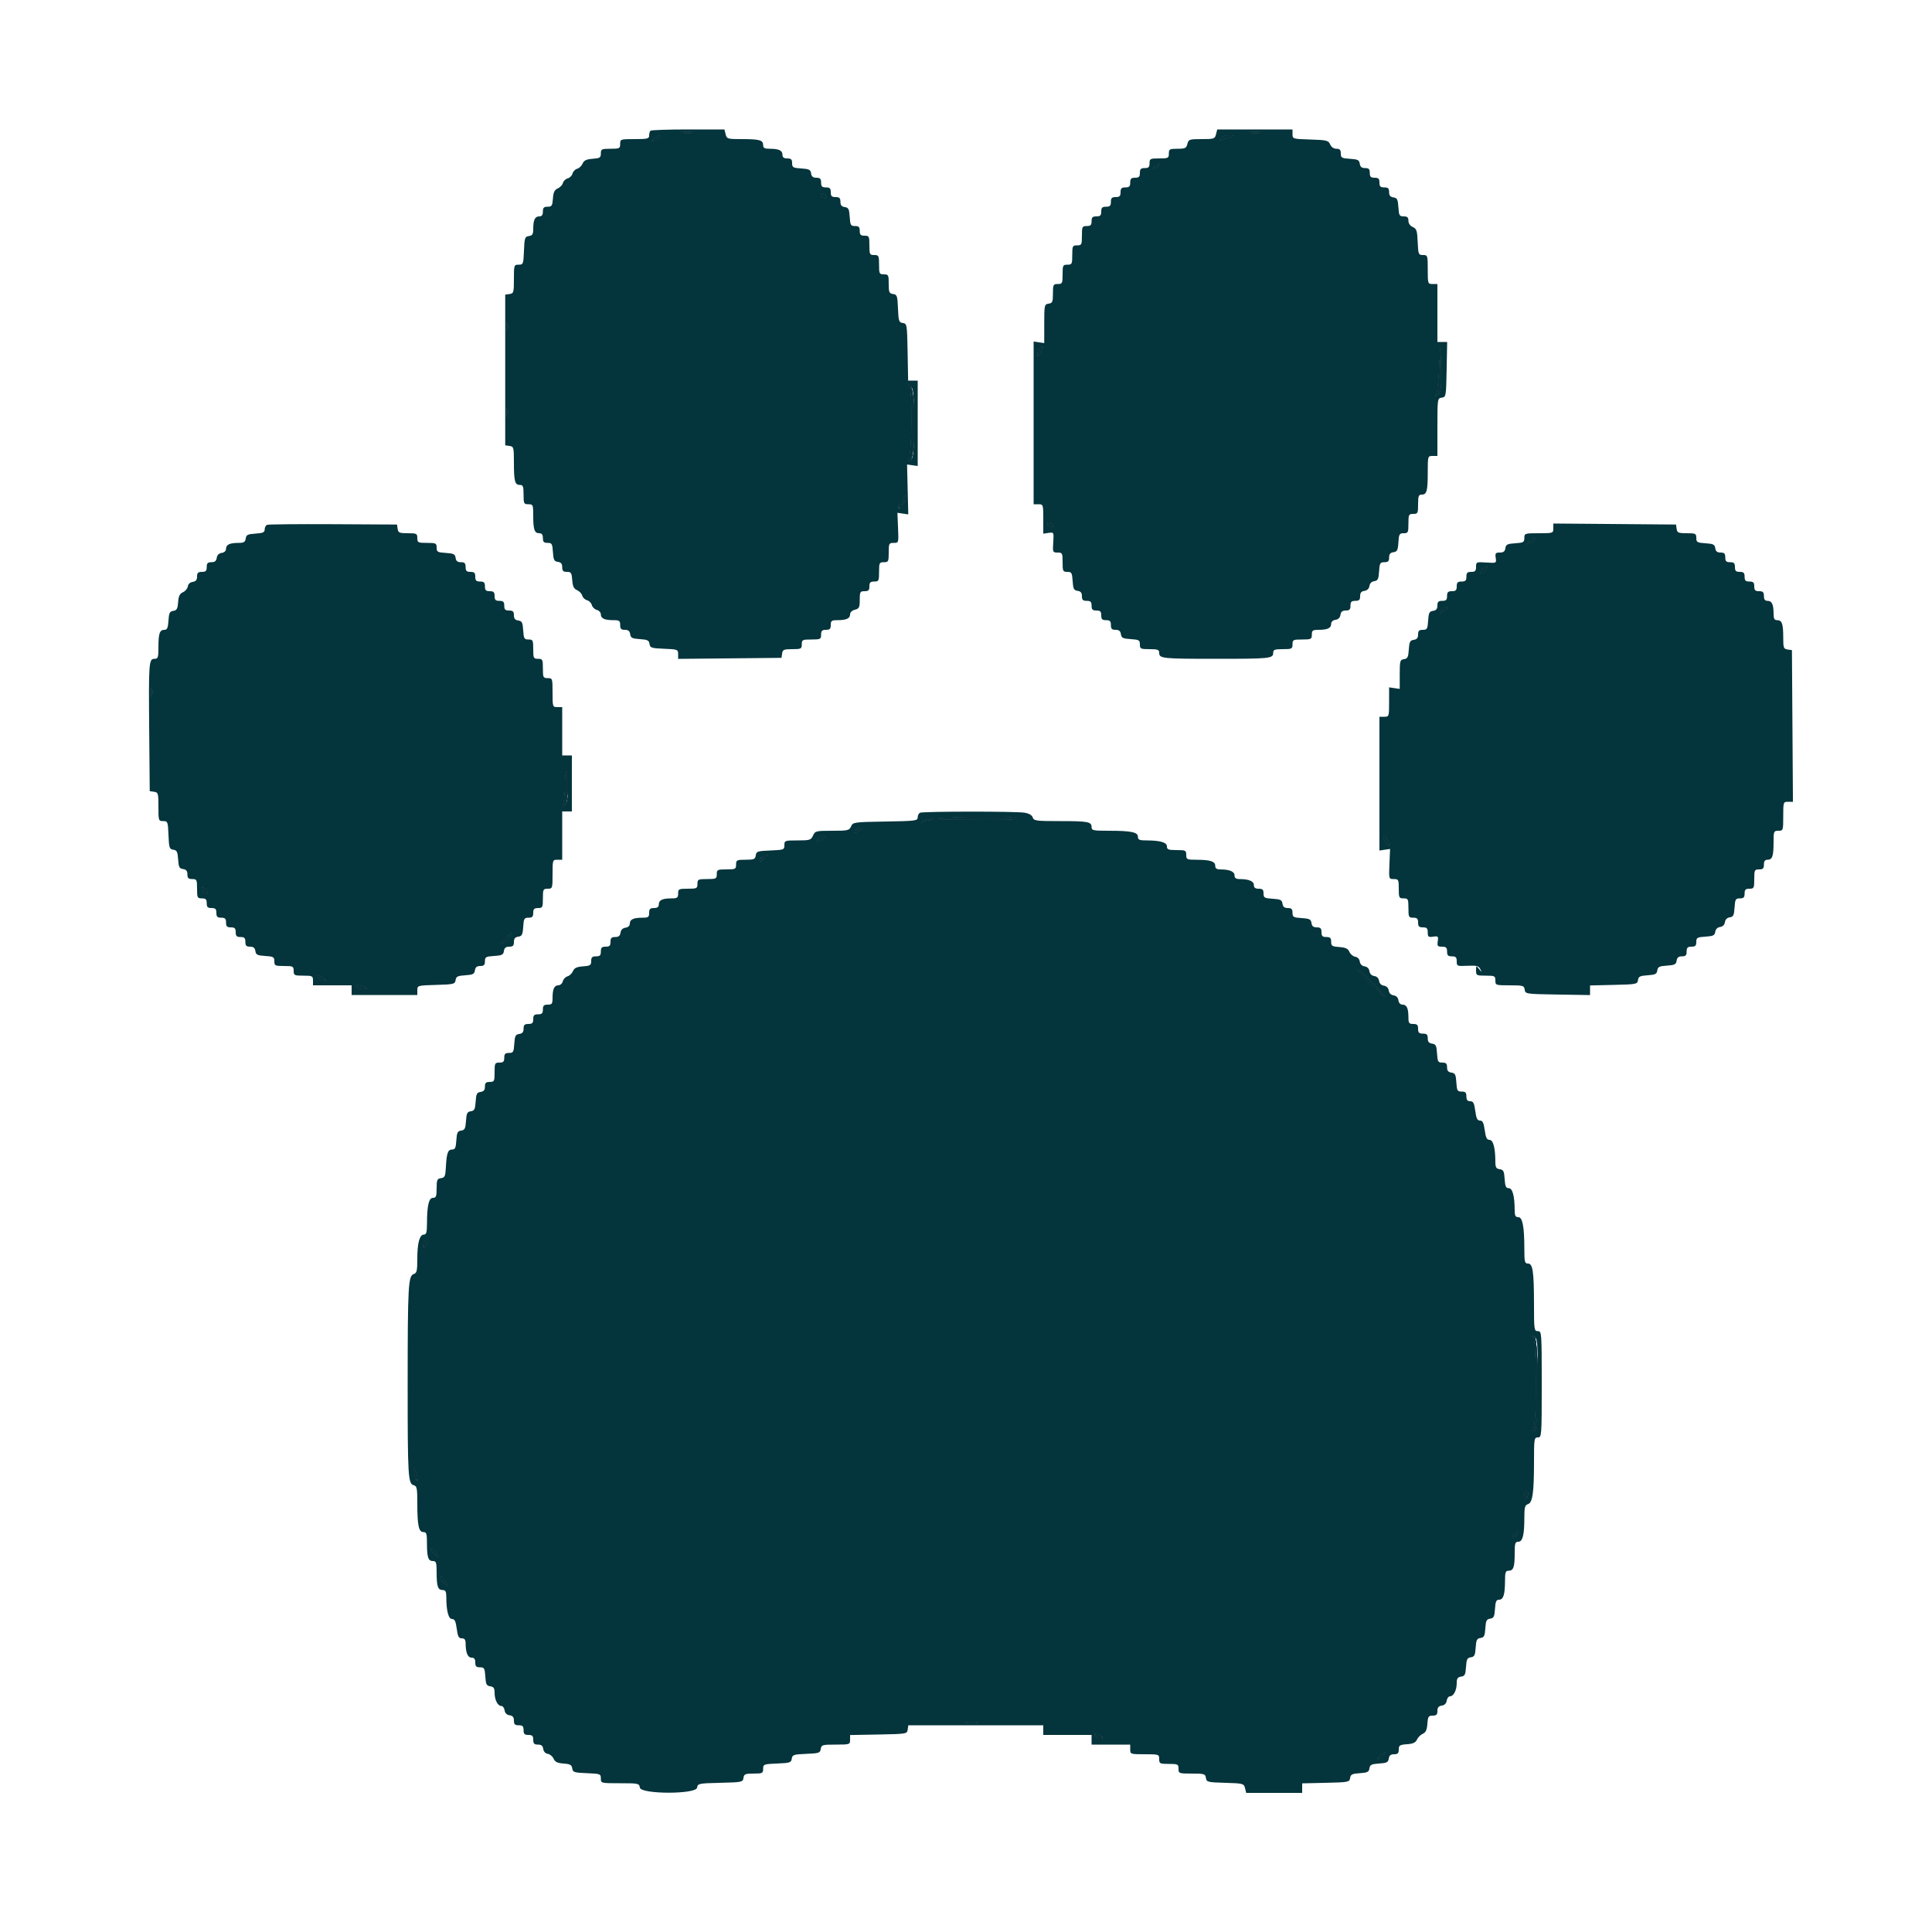<svg id="svg" version="1.1"
     xmlns="http://www.w3.org/2000/svg"
     width="16" height="16" viewBox="0, 0, 400,400">
    <g id="svgg">
        <path id="path0"
              d="M134.667 27.067 C 134.520 27.213,134.400 27.663,134.400 28.067 C 134.400 28.713,134.042 28.800,131.400 28.800 C 128.467 28.800,128.400 28.822,128.400 29.800 C 128.400 30.733,128.267 30.800,126.400 30.800 C 124.546 30.800,124.400 30.871,124.400 31.777 C 124.400 32.640,124.202 32.768,122.700 32.877 C 121.403 32.971,120.909 33.208,120.616 33.875 C 120.404 34.357,119.896 34.838,119.486 34.946 C 119.076 35.053,118.647 35.497,118.533 35.933 C 118.419 36.369,117.969 36.819,117.533 36.933 C 117.097 37.047,116.653 37.476,116.546 37.886 C 116.438 38.296,115.957 38.804,115.475 39.016 C 114.808 39.309,114.571 39.803,114.477 41.100 C 114.368 42.602,114.240 42.800,113.377 42.800 C 112.602 42.800,112.400 43.006,112.400 43.800 C 112.400 44.514,112.184 44.800,111.643 44.800 C 110.757 44.800,110.400 45.547,110.400 47.405 C 110.400 48.489,110.229 48.769,109.500 48.872 C 108.674 48.989,108.590 49.239,108.482 51.900 C 108.370 54.681,108.325 54.800,107.382 54.800 C 106.427 54.800,106.400 54.883,106.400 57.772 C 106.400 60.550,106.341 60.753,105.500 60.872 L 104.600 61.000 104.600 76.600 L 104.600 92.200 105.500 92.328 C 106.351 92.449,106.400 92.636,106.400 95.795 C 106.400 99.658,106.600 100.400,107.643 100.400 C 108.285 100.400,108.400 100.704,108.400 102.400 C 108.400 104.267,108.467 104.400,109.400 104.400 C 110.354 104.400,110.400 104.509,110.400 106.767 C 110.400 109.650,110.657 110.400,111.643 110.400 C 112.184 110.400,112.400 110.686,112.400 111.400 C 112.400 112.194,112.601 112.400,113.378 112.400 C 114.261 112.400,114.368 112.585,114.478 114.300 C 114.582 115.921,114.732 116.219,115.500 116.328 C 116.151 116.420,116.400 116.724,116.400 117.428 C 116.400 118.192,116.609 118.400,117.377 118.400 C 118.240 118.400,118.368 118.598,118.477 120.100 C 118.571 121.397,118.808 121.891,119.475 122.184 C 119.957 122.396,120.438 122.904,120.546 123.314 C 120.653 123.724,121.097 124.153,121.533 124.267 C 121.969 124.381,122.419 124.831,122.533 125.267 C 122.647 125.703,123.114 126.157,123.570 126.276 C 124.027 126.396,124.400 126.813,124.400 127.204 C 124.400 128.049,125.173 128.400,127.033 128.400 C 128.224 128.400,128.400 128.528,128.400 129.400 C 128.400 130.192,128.602 130.400,129.372 130.400 C 130.076 130.400,130.380 130.649,130.472 131.300 C 130.581 132.066,130.879 132.218,132.475 132.321 C 134.056 132.423,134.369 132.579,134.475 133.321 C 134.589 134.121,134.860 134.211,137.500 134.318 C 140.286 134.430,140.400 134.474,140.400 135.424 L 140.400 136.413 151.100 136.307 L 161.800 136.200 161.928 135.300 C 162.041 134.506,162.287 134.400,164.028 134.400 C 165.865 134.400,166.000 134.331,166.000 133.400 C 166.000 132.467,166.133 132.400,168.000 132.400 C 169.867 132.400,170.000 132.333,170.000 131.400 C 170.000 130.600,170.200 130.400,171.000 130.400 C 171.800 130.400,172.000 130.200,172.000 129.400 C 172.000 128.528,172.176 128.400,173.367 128.400 C 175.229 128.400,176.000 128.049,176.000 127.201 C 176.000 126.773,176.401 126.386,177.000 126.236 C 177.881 126.015,178.000 125.771,178.000 124.192 C 178.000 122.547,178.082 122.400,179.000 122.400 C 179.800 122.400,180.000 122.200,180.000 121.400 C 180.000 120.600,180.200 120.400,181.000 120.400 C 181.933 120.400,182.000 120.267,182.000 118.400 C 182.000 116.533,182.067 116.400,183.000 116.400 C 183.933 116.400,184.000 116.267,184.000 114.400 C 184.000 112.518,184.061 112.400,185.030 112.400 C 186.061 112.400,186.061 112.399,185.930 109.283 L 185.800 106.166 186.923 106.332 L 188.046 106.498 187.923 101.332 L 187.800 96.166 188.900 96.329 L 190.000 96.491 190.000 87.645 L 190.000 78.800 189.011 78.800 L 188.021 78.800 187.911 72.900 C 187.803 67.159,187.776 66.997,186.917 66.874 C 186.113 66.760,186.024 66.492,185.917 63.874 C 185.810 61.240,185.725 60.989,184.900 60.872 C 184.106 60.759,184.000 60.513,184.000 58.772 C 184.000 56.935,183.931 56.800,183.000 56.800 C 182.067 56.800,182.000 56.667,182.000 54.800 C 182.000 52.933,181.933 52.800,181.000 52.800 C 180.067 52.800,180.000 52.667,180.000 50.800 C 180.000 48.933,179.933 48.800,179.000 48.800 C 178.200 48.800,178.000 48.600,178.000 47.800 C 178.000 47.006,177.799 46.800,177.022 46.800 C 176.139 46.800,176.032 46.615,175.922 44.900 C 175.818 43.279,175.668 42.981,174.900 42.872 C 174.249 42.780,174.000 42.476,174.000 41.772 C 174.000 41.002,173.792 40.800,173.000 40.800 C 172.200 40.800,172.000 40.600,172.000 39.800 C 172.000 39.000,171.800 38.800,171.000 38.800 C 170.200 38.800,170.000 38.600,170.000 37.800 C 170.000 37.008,169.798 36.800,169.028 36.800 C 168.324 36.800,168.020 36.551,167.928 35.900 C 167.819 35.132,167.521 34.982,165.900 34.878 C 164.185 34.768,164.000 34.661,164.000 33.778 C 164.000 33.001,163.794 32.800,163.000 32.800 C 162.286 32.800,162.000 32.584,162.000 32.043 C 162.000 31.153,161.252 30.800,159.367 30.800 C 158.292 30.800,158.000 30.638,158.000 30.043 C 158.000 29.011,157.256 28.800,153.611 28.800 C 150.612 28.800,150.477 28.760,150.236 27.800 L 149.985 26.800 142.459 26.800 C 138.320 26.800,134.813 26.920,134.667 27.067 M251.764 27.800 C 251.527 28.744,251.361 28.800,248.800 28.800 C 246.239 28.800,246.073 28.856,245.836 29.800 C 245.615 30.681,245.371 30.800,243.792 30.800 C 242.147 30.800,242.000 30.882,242.000 31.800 C 242.000 32.733,241.867 32.800,240.000 32.800 C 238.133 32.800,238.000 32.867,238.000 33.800 C 238.000 34.600,237.800 34.800,237.000 34.800 C 236.200 34.800,236.000 35.000,236.000 35.800 C 236.000 36.600,235.800 36.800,235.000 36.800 C 234.200 36.800,234.000 37.000,234.000 37.800 C 234.000 38.600,233.800 38.800,233.000 38.800 C 232.200 38.800,232.000 39.000,232.000 39.800 C 232.000 40.600,231.800 40.800,231.000 40.800 C 230.200 40.800,230.000 41.000,230.000 41.800 C 230.000 42.600,229.800 42.800,229.000 42.800 C 228.200 42.800,228.000 43.000,228.000 43.800 C 228.000 44.600,227.800 44.800,227.000 44.800 C 226.200 44.800,226.000 45.000,226.000 45.800 C 226.000 46.600,225.800 46.800,225.000 46.800 C 224.067 46.800,224.000 46.933,224.000 48.800 C 224.000 50.667,223.933 50.800,223.000 50.800 C 222.067 50.800,222.000 50.933,222.000 52.800 C 222.000 54.667,221.933 54.800,221.000 54.800 C 220.067 54.800,220.000 54.933,220.000 56.800 C 220.000 58.667,219.933 58.800,219.000 58.800 C 218.069 58.800,218.000 58.935,218.000 60.772 C 218.000 62.513,217.894 62.759,217.100 62.872 C 216.235 62.995,216.200 63.156,216.200 67.017 L 216.200 71.033 215.100 70.871 L 214.000 70.709 214.000 87.555 L 214.000 104.400 215.000 104.400 C 215.979 104.400,216.000 104.464,216.000 107.445 L 216.000 110.491 217.100 110.329 C 218.196 110.167,218.199 110.175,218.063 112.283 C 217.931 114.330,217.960 114.400,218.963 114.400 C 219.941 114.400,220.000 114.514,220.000 116.400 C 220.000 118.255,220.071 118.400,220.978 118.400 C 221.861 118.400,221.968 118.585,222.078 120.300 C 222.182 121.921,222.332 122.219,223.100 122.328 C 223.751 122.420,224.000 122.724,224.000 123.428 C 224.000 124.198,224.208 124.400,225.000 124.400 C 225.800 124.400,226.000 124.600,226.000 125.400 C 226.000 126.200,226.200 126.400,227.000 126.400 C 227.800 126.400,228.000 126.600,228.000 127.400 C 228.000 128.200,228.200 128.400,229.000 128.400 C 229.800 128.400,230.000 128.600,230.000 129.400 C 230.000 130.192,230.202 130.400,230.972 130.400 C 231.676 130.400,231.980 130.649,232.072 131.300 C 232.181 132.068,232.479 132.218,234.100 132.322 C 235.815 132.432,236.000 132.539,236.000 133.422 C 236.000 134.329,236.145 134.400,238.000 134.400 C 239.696 134.400,240.000 134.515,240.000 135.157 C 240.000 136.337,240.597 136.400,251.800 136.400 C 263.003 136.400,263.600 136.337,263.600 135.157 C 263.600 134.515,263.904 134.400,265.600 134.400 C 267.467 134.400,267.600 134.333,267.600 133.400 C 267.600 132.467,267.733 132.400,269.600 132.400 C 271.467 132.400,271.600 132.333,271.600 131.400 C 271.600 130.528,271.776 130.400,272.967 130.400 C 274.837 130.400,275.600 130.048,275.600 129.185 C 275.600 128.733,275.942 128.407,276.500 128.328 C 277.078 128.246,277.446 127.878,277.528 127.300 C 277.620 126.649,277.924 126.400,278.628 126.400 C 279.398 126.400,279.600 126.192,279.600 125.400 C 279.600 124.600,279.800 124.400,280.600 124.400 C 281.392 124.400,281.600 124.198,281.600 123.428 C 281.600 122.724,281.849 122.420,282.500 122.328 C 283.070 122.247,283.446 121.879,283.525 121.325 C 283.602 120.779,283.979 120.402,284.525 120.325 C 285.264 120.219,285.419 119.904,285.522 118.300 C 285.632 116.585,285.739 116.400,286.622 116.400 C 287.391 116.400,287.600 116.192,287.600 115.428 C 287.600 114.724,287.849 114.420,288.500 114.328 C 289.268 114.219,289.418 113.921,289.522 112.300 C 289.632 110.585,289.739 110.400,290.622 110.400 C 291.529 110.400,291.600 110.255,291.600 108.400 C 291.600 106.533,291.667 106.400,292.600 106.400 C 293.533 106.400,293.600 106.267,293.600 104.400 C 293.600 102.704,293.715 102.400,294.357 102.400 C 295.401 102.400,295.600 101.658,295.600 97.767 C 295.600 94.442,295.613 94.400,296.600 94.400 L 297.600 94.400 297.600 88.428 C 297.600 82.539,297.613 82.454,298.500 82.328 C 299.379 82.203,299.403 82.068,299.511 76.500 L 299.622 70.800 298.611 70.800 L 297.600 70.800 297.600 64.800 L 297.600 58.800 296.600 58.800 C 295.622 58.800,295.600 58.733,295.600 55.800 C 295.600 52.882,295.573 52.800,294.618 52.800 C 293.685 52.800,293.631 52.668,293.518 50.100 C 293.415 47.743,293.286 47.350,292.500 47.005 C 291.948 46.763,291.600 46.260,291.600 45.705 C 291.600 45.012,291.371 44.800,290.622 44.800 C 289.739 44.800,289.632 44.615,289.522 42.900 C 289.418 41.279,289.268 40.981,288.500 40.872 C 287.849 40.780,287.600 40.476,287.600 39.772 C 287.600 39.002,287.392 38.800,286.600 38.800 C 285.800 38.800,285.600 38.600,285.600 37.800 C 285.600 37.000,285.400 36.800,284.600 36.800 C 283.800 36.800,283.600 36.600,283.600 35.800 C 283.600 35.008,283.398 34.800,282.628 34.800 C 281.924 34.800,281.620 34.551,281.528 33.900 C 281.419 33.132,281.121 32.982,279.500 32.878 C 277.785 32.768,277.600 32.661,277.600 31.778 C 277.600 31.029,277.388 30.800,276.695 30.800 C 276.140 30.800,275.637 30.452,275.395 29.900 C 275.032 29.073,274.698 28.991,271.300 28.885 C 267.666 28.772,267.600 28.752,267.600 27.785 L 267.600 26.800 259.808 26.800 L 252.015 26.800 251.764 27.800 M143.507 27.486 C 142.906 27.577,141.826 27.579,141.107 27.490 C 140.388 27.401,140.880 27.326,142.200 27.324 C 143.520 27.322,144.108 27.395,143.507 27.486 M261.107 27.486 C 260.506 27.577,259.426 27.579,258.707 27.490 C 257.988 27.401,258.480 27.326,259.800 27.324 C 261.120 27.322,261.708 27.395,261.107 27.486 M136.400 28.600 C 135.085 29.352,134.436 29.360,135.424 28.613 C 135.851 28.290,136.470 28.026,136.800 28.027 C 137.148 28.028,136.980 28.268,136.400 28.600 M255.200 28.263 C 252.426 29.187,252.298 29.204,252.804 28.595 C 253.076 28.268,253.861 28.014,254.549 28.032 C 255.237 28.049,255.530 28.153,255.200 28.263 M239.800 34.400 C 239.402 34.840,238.879 35.194,238.638 35.187 C 238.397 35.179,238.625 34.819,239.144 34.387 C 240.366 33.369,240.726 33.376,239.800 34.400 M171.108 40.725 C 171.206 41.018,171.023 41.107,170.633 40.957 C 170.285 40.824,170.000 40.539,170.000 40.324 C 170.000 39.798,170.909 40.127,171.108 40.725 M105.076 68.300 C 104.975 68.685,104.893 68.370,104.893 67.600 C 104.893 66.830,104.975 66.515,105.076 66.900 C 105.176 67.285,105.176 67.915,105.076 68.300 M215.447 73.065 C 214.924 74.030,214.830 74.077,214.816 73.380 C 214.807 72.929,215.013 72.347,215.273 72.087 C 216.028 71.332,216.116 71.830,215.447 73.065 M297.757 81.572 C 297.141 82.149,297.115 82.135,297.434 81.400 C 297.624 80.960,297.875 78.620,297.989 76.200 L 298.198 71.800 298.313 76.372 C 298.410 80.232,298.323 81.042,297.757 81.572 M189.200 87.600 C 189.200 93.780,189.112 94.773,188.525 95.251 C 187.923 95.741,187.888 95.714,188.204 95.000 C 188.835 93.575,188.946 80.863,188.334 80.082 C 187.853 79.468,187.870 79.455,188.500 79.949 C 189.120 80.435,189.200 81.312,189.200 87.600 M105.083 86.095 C 104.987 86.593,104.905 86.280,104.901 85.400 C 104.896 84.520,104.975 84.113,105.075 84.495 C 105.175 84.878,105.179 85.598,105.083 86.095 M187.205 103.987 C 186.724 105.149,186.000 105.638,186.000 104.800 C 186.000 104.580,186.177 104.400,186.392 104.400 C 186.608 104.400,186.900 103.942,187.040 103.381 C 187.181 102.821,187.389 102.455,187.502 102.569 C 187.615 102.682,187.482 103.320,187.205 103.987 M218.000 108.876 C 218.000 109.402,217.091 109.073,216.892 108.475 C 216.794 108.182,216.977 108.093,217.367 108.243 C 217.715 108.376,218.000 108.661,218.000 108.876 M55.300 108.662 C 55.025 108.775,54.800 109.202,54.800 109.611 C 54.800 110.216,54.443 110.379,52.900 110.478 C 51.279 110.582,50.981 110.732,50.872 111.500 C 50.769 112.229,50.489 112.400,49.405 112.400 C 47.562 112.400,46.800 112.755,46.800 113.615 C 46.800 114.067,46.458 114.393,45.900 114.472 C 45.322 114.554,44.954 114.922,44.872 115.500 C 44.780 116.151,44.476 116.400,43.772 116.400 C 43.002 116.400,42.800 116.608,42.800 117.400 C 42.800 118.200,42.600 118.400,41.800 118.400 C 41.008 118.400,40.800 118.602,40.800 119.372 C 40.800 120.076,40.551 120.380,39.900 120.472 C 39.356 120.549,38.954 120.921,38.884 121.412 C 38.820 121.859,38.370 122.399,37.884 122.612 C 37.210 122.908,36.971 123.398,36.878 124.675 C 36.778 126.049,36.599 126.373,35.878 126.475 C 35.136 126.581,34.981 126.894,34.878 128.500 C 34.780 130.033,34.614 130.400,34.021 130.400 C 33.057 130.400,32.800 131.165,32.800 134.033 C 32.800 136.126,32.708 136.400,32.008 136.400 C 30.818 136.400,30.767 137.075,30.888 151.000 L 31.000 163.800 31.900 163.928 C 32.741 164.047,32.800 164.250,32.800 167.028 C 32.800 169.917,32.827 170.000,33.782 170.000 C 34.725 170.000,34.770 170.119,34.882 172.900 C 34.989 175.540,35.079 175.811,35.879 175.925 C 36.621 176.031,36.777 176.344,36.879 177.925 C 36.982 179.521,37.134 179.819,37.900 179.928 C 38.551 180.020,38.800 180.324,38.800 181.028 C 38.800 181.798,39.008 182.000,39.800 182.000 C 40.733 182.000,40.800 182.133,40.800 184.000 C 40.800 185.867,40.867 186.000,41.800 186.000 C 42.600 186.000,42.800 186.200,42.800 187.000 C 42.800 187.800,43.000 188.000,43.800 188.000 C 44.600 188.000,44.800 188.200,44.800 189.000 C 44.800 189.800,45.000 190.000,45.800 190.000 C 46.600 190.000,46.800 190.200,46.800 191.000 C 46.800 191.800,47.000 192.000,47.800 192.000 C 48.600 192.000,48.800 192.200,48.800 193.000 C 48.800 193.800,49.000 194.000,49.800 194.000 C 50.600 194.000,50.800 194.200,50.800 195.000 C 50.800 195.792,51.002 196.000,51.772 196.000 C 52.476 196.000,52.780 196.249,52.872 196.900 C 52.981 197.668,53.279 197.818,54.900 197.922 C 56.615 198.032,56.800 198.139,56.800 199.022 C 56.800 199.929,56.945 200.000,58.800 200.000 C 60.667 200.000,60.800 200.067,60.800 201.000 C 60.800 201.933,60.933 202.000,62.800 202.000 C 64.667 202.000,64.800 202.067,64.800 203.000 L 64.800 204.000 68.800 204.000 L 72.800 204.000 72.800 205.000 L 72.800 206.000 79.600 206.000 L 86.400 206.000 86.400 205.014 C 86.400 204.042,86.453 204.027,90.300 203.914 C 93.971 203.807,94.207 203.748,94.325 202.921 C 94.431 202.179,94.744 202.023,96.325 201.921 C 97.921 201.818,98.219 201.666,98.328 200.900 C 98.420 200.249,98.724 200.000,99.428 200.000 C 100.192 200.000,100.400 199.791,100.400 199.022 C 100.400 198.139,100.585 198.032,102.300 197.922 C 103.921 197.818,104.219 197.668,104.328 196.900 C 104.420 196.249,104.724 196.000,105.428 196.000 C 106.191 196.000,106.400 195.791,106.400 195.028 C 106.400 194.324,106.649 194.020,107.300 193.928 C 108.068 193.819,108.218 193.521,108.322 191.900 C 108.432 190.185,108.539 190.000,109.422 190.000 C 110.199 190.000,110.400 189.794,110.400 189.000 C 110.400 188.200,110.600 188.000,111.400 188.000 C 112.333 188.000,112.400 187.867,112.400 186.000 C 112.400 184.133,112.467 184.000,113.400 184.000 C 114.378 184.000,114.400 183.933,114.400 181.000 C 114.400 178.067,114.422 178.000,115.400 178.000 L 116.400 178.000 116.400 173.000 L 116.400 168.000 117.400 168.000 L 118.400 168.000 118.400 162.200 L 118.400 156.400 117.400 156.400 L 116.400 156.400 116.400 151.400 L 116.400 146.400 115.400 146.400 C 114.422 146.400,114.400 146.333,114.400 143.400 C 114.400 140.467,114.378 140.400,113.400 140.400 C 112.467 140.400,112.400 140.267,112.400 138.400 C 112.400 136.533,112.333 136.400,111.400 136.400 C 110.467 136.400,110.400 136.267,110.400 134.400 C 110.400 132.545,110.329 132.400,109.422 132.400 C 108.539 132.400,108.432 132.215,108.322 130.500 C 108.218 128.879,108.068 128.581,107.300 128.472 C 106.649 128.380,106.400 128.076,106.400 127.372 C 106.400 126.602,106.192 126.400,105.400 126.400 C 104.600 126.400,104.400 126.200,104.400 125.400 C 104.400 124.600,104.200 124.400,103.400 124.400 C 102.600 124.400,102.400 124.200,102.400 123.400 C 102.400 122.600,102.200 122.400,101.400 122.400 C 100.600 122.400,100.400 122.200,100.400 121.400 C 100.400 120.600,100.200 120.400,99.400 120.400 C 98.600 120.400,98.400 120.200,98.400 119.400 C 98.400 118.600,98.200 118.400,97.400 118.400 C 96.600 118.400,96.400 118.200,96.400 117.400 C 96.400 116.608,96.198 116.400,95.428 116.400 C 94.724 116.400,94.420 116.151,94.328 115.500 C 94.219 114.732,93.921 114.582,92.300 114.478 C 90.585 114.368,90.400 114.261,90.400 113.378 C 90.400 112.471,90.255 112.400,88.400 112.400 C 86.533 112.400,86.400 112.333,86.400 111.400 C 86.400 110.469,86.265 110.400,84.428 110.400 C 82.687 110.400,82.441 110.294,82.328 109.500 L 82.200 108.600 69.000 108.529 C 61.740 108.490,55.575 108.550,55.300 108.662 M321.600 109.394 C 321.600 110.379,321.538 110.400,318.600 110.400 C 315.685 110.400,315.600 110.428,315.600 111.378 C 315.600 112.261,315.415 112.368,313.700 112.478 C 312.079 112.582,311.781 112.732,311.672 113.500 C 311.578 114.164,311.278 114.400,310.527 114.400 C 309.644 114.400,309.531 114.546,309.671 115.500 C 309.833 116.596,309.825 116.599,307.717 116.463 C 305.670 116.331,305.600 116.360,305.600 117.363 C 305.600 118.202,305.410 118.400,304.600 118.400 C 303.800 118.400,303.600 118.600,303.600 119.400 C 303.600 120.200,303.400 120.400,302.600 120.400 C 301.800 120.400,301.600 120.600,301.600 121.400 C 301.600 122.200,301.400 122.400,300.600 122.400 C 299.800 122.400,299.600 122.600,299.600 123.400 C 299.600 124.200,299.400 124.400,298.600 124.400 C 297.808 124.400,297.600 124.602,297.600 125.372 C 297.600 126.076,297.351 126.380,296.700 126.472 C 295.932 126.581,295.782 126.879,295.678 128.500 C 295.568 130.215,295.461 130.400,294.578 130.400 C 293.809 130.400,293.600 130.608,293.600 131.372 C 293.600 132.076,293.351 132.380,292.700 132.472 C 291.934 132.581,291.782 132.879,291.679 134.475 C 291.577 136.056,291.421 136.369,290.679 136.475 C 289.862 136.591,289.800 136.814,289.800 139.617 L 289.800 142.633 288.700 142.471 L 287.600 142.309 287.600 145.355 C 287.600 148.336,287.579 148.400,286.600 148.400 L 285.600 148.400 285.600 162.245 L 285.600 176.091 286.700 175.928 L 287.800 175.766 287.670 178.883 C 287.539 181.999,287.539 182.000,288.570 182.000 C 289.539 182.000,289.600 182.118,289.600 184.000 C 289.600 185.867,289.667 186.000,290.600 186.000 C 291.533 186.000,291.600 186.133,291.600 188.000 C 291.600 189.867,291.667 190.000,292.600 190.000 C 293.400 190.000,293.600 190.200,293.600 191.000 C 293.600 191.800,293.800 192.000,294.600 192.000 C 295.412 192.000,295.600 192.197,295.600 193.045 C 295.600 193.963,295.737 194.071,296.719 193.927 C 297.745 193.776,297.824 193.855,297.673 194.881 C 297.529 195.863,297.637 196.000,298.555 196.000 C 299.403 196.000,299.600 196.188,299.600 197.000 C 299.600 197.800,299.800 198.000,300.600 198.000 C 301.408 198.000,301.600 198.198,301.600 199.029 C 301.600 200.024,301.673 200.055,303.842 199.954 C 305.723 199.867,306.146 199.975,306.468 200.625 C 306.847 201.389,306.843 201.389,306.226 200.624 C 305.621 199.873,305.600 199.883,305.600 200.924 C 305.600 201.949,305.695 202.000,307.600 202.000 C 309.467 202.000,309.600 202.067,309.600 203.000 C 309.600 203.977,309.669 204.000,312.572 204.000 C 315.350 204.000,315.553 204.059,315.672 204.900 C 315.798 205.787,315.894 205.802,322.500 205.910 L 329.200 206.019 329.200 205.022 L 329.200 204.025 334.100 203.912 C 338.802 203.805,339.005 203.765,339.125 202.921 C 339.231 202.179,339.544 202.023,341.125 201.921 C 342.707 201.819,343.020 201.662,343.125 200.921 C 343.231 200.179,343.544 200.023,345.125 199.921 C 346.721 199.818,347.019 199.666,347.128 198.900 C 347.220 198.249,347.524 198.000,348.228 198.000 C 348.998 198.000,349.200 197.792,349.200 197.000 C 349.200 196.200,349.400 196.000,350.200 196.000 C 350.994 196.000,351.200 195.799,351.200 195.022 C 351.200 194.139,351.385 194.032,353.100 193.922 C 354.704 193.819,355.019 193.664,355.125 192.925 C 355.202 192.379,355.579 192.002,356.125 191.925 C 356.670 191.847,357.047 191.470,357.125 190.925 C 357.202 190.379,357.579 190.002,358.125 189.925 C 358.864 189.819,359.019 189.504,359.122 187.900 C 359.232 186.185,359.339 186.000,360.222 186.000 C 360.999 186.000,361.200 185.794,361.200 185.000 C 361.200 184.200,361.400 184.000,362.200 184.000 C 363.133 184.000,363.200 183.867,363.200 182.000 C 363.200 180.133,363.267 180.000,364.200 180.000 C 365.000 180.000,365.200 179.800,365.200 179.000 C 365.200 178.286,365.416 178.000,365.957 178.000 C 366.943 178.000,367.200 177.250,367.200 174.367 C 367.200 172.109,367.246 172.000,368.200 172.000 C 369.178 172.000,369.200 171.933,369.200 169.000 C 369.200 166.063,369.221 166.000,370.205 166.000 L 371.209 166.000 371.105 150.300 L 371.000 134.600 370.100 134.472 C 369.284 134.356,369.200 134.126,369.200 132.005 C 369.200 129.150,368.941 128.400,367.957 128.400 C 367.362 128.400,367.200 128.108,367.200 127.033 C 367.200 125.148,366.847 124.400,365.957 124.400 C 365.416 124.400,365.200 124.114,365.200 123.400 C 365.200 122.600,365.000 122.400,364.200 122.400 C 363.400 122.400,363.200 122.200,363.200 121.400 C 363.200 120.600,363.000 120.400,362.200 120.400 C 361.400 120.400,361.200 120.200,361.200 119.400 C 361.200 118.600,361.000 118.400,360.200 118.400 C 359.400 118.400,359.200 118.200,359.200 117.400 C 359.200 116.600,359.000 116.400,358.200 116.400 C 357.400 116.400,357.200 116.200,357.200 115.400 C 357.200 114.608,356.998 114.400,356.228 114.400 C 355.524 114.400,355.220 114.151,355.128 113.500 C 355.019 112.732,354.721 112.582,353.100 112.478 C 351.385 112.368,351.200 112.261,351.200 111.378 C 351.200 110.473,351.053 110.400,349.228 110.400 C 347.487 110.400,347.241 110.294,347.128 109.500 L 347.000 108.600 334.300 108.494 L 321.600 108.389 321.600 109.394 M317.760 111.761 C 317.641 112.069,317.152 112.420,316.672 112.540 C 315.820 112.753,315.822 112.741,316.744 111.979 C 317.867 111.053,318.046 111.014,317.760 111.761 M307.757 117.769 C 307.502 118.431,306.400 118.950,306.400 118.407 C 306.400 118.205,306.715 117.856,307.100 117.632 C 308.010 117.102,308.012 117.103,307.757 117.769 M299.600 125.904 C 299.600 126.071,299.236 126.435,298.791 126.713 C 298.041 127.181,298.019 127.159,298.487 126.409 C 298.991 125.603,299.600 125.326,299.600 125.904 M31.483 144.095 C 31.387 144.593,31.305 144.280,31.301 143.400 C 31.296 142.520,31.375 142.113,31.475 142.495 C 31.575 142.878,31.579 143.598,31.483 144.095 M117.600 162.947 C 117.600 164.930,117.408 166.093,116.994 166.624 C 116.425 167.353,116.406 167.327,116.694 166.200 C 116.862 165.540,117.000 163.802,117.000 162.338 C 117.000 160.874,117.135 159.760,117.300 159.862 C 117.465 159.964,117.600 161.352,117.600 162.947 M190.500 168.265 C 190.225 168.376,190.000 168.807,190.000 169.224 C 190.000 169.932,189.568 169.988,183.300 170.090 C 176.785 170.197,176.589 170.225,176.205 171.100 C 175.839 171.935,175.557 172.000,172.297 172.000 C 168.937 172.000,168.763 172.044,168.327 173.000 C 167.906 173.925,167.666 174.000,165.136 174.000 C 162.497 174.000,162.400 174.035,162.400 174.982 C 162.400 175.925,162.281 175.970,159.500 176.082 C 156.839 176.190,156.589 176.274,156.472 177.100 C 156.359 177.894,156.113 178.000,154.372 178.000 C 152.535 178.000,152.400 178.069,152.400 179.000 C 152.400 179.933,152.267 180.000,150.400 180.000 C 148.533 180.000,148.400 180.067,148.400 181.000 C 148.400 181.933,148.267 182.000,146.400 182.000 C 144.533 182.000,144.400 182.067,144.400 183.000 C 144.400 183.933,144.267 184.000,142.400 184.000 C 140.533 184.000,140.400 184.067,140.400 185.000 C 140.400 185.872,140.224 186.000,139.033 186.000 C 137.148 186.000,136.400 186.353,136.400 187.243 C 136.400 187.784,136.114 188.000,135.400 188.000 C 134.600 188.000,134.400 188.200,134.400 189.000 C 134.400 189.872,134.224 190.000,133.033 190.000 C 131.163 190.000,130.400 190.352,130.400 191.215 C 130.400 191.667,130.058 191.993,129.500 192.072 C 128.922 192.154,128.554 192.522,128.472 193.100 C 128.380 193.751,128.076 194.000,127.372 194.000 C 126.602 194.000,126.400 194.208,126.400 195.000 C 126.400 195.800,126.200 196.000,125.400 196.000 C 124.600 196.000,124.400 196.200,124.400 197.000 C 124.400 197.800,124.200 198.000,123.400 198.000 C 122.606 198.000,122.400 198.202,122.400 198.977 C 122.400 199.840,122.202 199.968,120.700 200.077 C 119.403 200.171,118.909 200.408,118.616 201.075 C 118.404 201.557,117.896 202.038,117.486 202.146 C 117.076 202.253,116.643 202.714,116.524 203.170 C 116.404 203.627,115.987 204.000,115.596 204.000 C 114.751 204.000,114.400 204.773,114.400 206.633 C 114.400 207.824,114.272 208.000,113.400 208.000 C 112.600 208.000,112.400 208.200,112.400 209.000 C 112.400 209.800,112.200 210.000,111.400 210.000 C 110.600 210.000,110.400 210.200,110.400 211.000 C 110.400 211.800,110.200 212.000,109.400 212.000 C 108.608 212.000,108.400 212.202,108.400 212.972 C 108.400 213.676,108.151 213.980,107.500 214.072 C 106.732 214.181,106.582 214.479,106.478 216.100 C 106.368 217.815,106.261 218.000,105.378 218.000 C 104.601 218.000,104.400 218.206,104.400 219.000 C 104.400 219.800,104.200 220.000,103.400 220.000 C 102.467 220.000,102.400 220.133,102.400 222.000 C 102.400 223.867,102.333 224.000,101.400 224.000 C 100.608 224.000,100.400 224.202,100.400 224.972 C 100.400 225.676,100.151 225.980,99.500 226.072 C 98.734 226.181,98.582 226.479,98.479 228.075 C 98.377 229.656,98.221 229.969,97.479 230.075 C 96.738 230.180,96.581 230.493,96.479 232.075 C 96.377 233.656,96.221 233.969,95.479 234.075 C 94.736 234.181,94.581 234.493,94.478 236.100 C 94.378 237.667,94.221 238.000,93.586 238.000 C 92.721 238.000,92.463 238.764,92.305 241.800 C 92.214 243.532,92.079 243.817,91.300 243.928 C 90.506 244.041,90.400 244.287,90.400 246.028 C 90.400 247.687,90.281 248.000,89.652 248.000 C 88.788 248.000,88.411 249.599,88.404 253.300 C 88.401 255.092,88.265 255.600,87.790 255.600 C 86.876 255.600,86.400 257.311,86.400 260.599 C 86.400 263.123,86.293 263.580,85.655 263.783 C 84.524 264.142,84.407 266.251,84.403 286.450 C 84.400 305.792,84.483 307.192,85.661 307.500 C 86.309 307.669,86.400 308.126,86.400 311.197 C 86.400 315.803,86.691 317.200,87.650 317.200 C 88.299 317.200,88.400 317.519,88.400 319.567 C 88.400 322.450,88.657 323.200,89.643 323.200 C 90.300 323.200,90.400 323.511,90.400 325.567 C 90.400 328.450,90.657 329.200,91.643 329.200 C 92.250 329.200,92.401 329.496,92.404 330.700 C 92.413 333.536,92.855 335.200,93.601 335.200 C 94.134 335.200,94.359 335.668,94.562 337.200 C 94.779 338.832,94.972 339.200,95.614 339.200 C 96.203 339.200,96.401 339.475,96.405 340.300 C 96.415 342.184,96.849 343.200,97.647 343.200 C 98.184 343.200,98.400 343.487,98.400 344.200 C 98.400 344.994,98.601 345.200,99.378 345.200 C 100.261 345.200,100.368 345.385,100.478 347.100 C 100.582 348.721,100.732 349.019,101.500 349.128 C 102.205 349.228,102.400 349.516,102.400 350.454 C 102.400 351.930,103.041 353.200,103.786 353.200 C 104.093 353.200,104.402 353.605,104.472 354.100 C 104.554 354.678,104.922 355.046,105.500 355.128 C 106.151 355.220,106.400 355.524,106.400 356.228 C 106.400 356.998,106.608 357.200,107.400 357.200 C 108.200 357.200,108.400 357.400,108.400 358.200 C 108.400 359.000,108.600 359.200,109.400 359.200 C 110.200 359.200,110.400 359.400,110.400 360.200 C 110.400 360.992,110.602 361.200,111.372 361.200 C 112.076 361.200,112.380 361.449,112.472 362.100 C 112.549 362.644,112.921 363.046,113.412 363.116 C 113.859 363.180,114.399 363.630,114.612 364.116 C 114.908 364.790,115.398 365.029,116.675 365.122 C 118.049 365.222,118.373 365.401,118.475 366.122 C 118.589 366.921,118.861 367.011,121.500 367.118 C 124.281 367.230,124.400 367.275,124.400 368.218 C 124.400 369.195,124.421 369.200,128.372 369.200 C 132.187 369.200,132.349 369.236,132.472 370.100 C 132.672 371.505,144.126 371.517,144.326 370.112 C 144.447 369.261,144.643 369.220,149.126 369.112 C 153.629 369.004,153.805 368.967,153.928 368.100 C 154.041 367.306,154.287 367.200,156.028 367.200 C 157.855 367.200,158.000 367.128,158.000 366.218 C 158.000 365.275,158.119 365.230,160.900 365.118 C 163.544 365.010,163.811 364.922,163.926 364.117 C 164.040 363.313,164.308 363.224,166.926 363.117 C 169.560 363.010,169.811 362.925,169.928 362.100 C 170.047 361.259,170.250 361.200,173.028 361.200 C 175.923 361.200,176.000 361.174,176.000 360.211 L 176.000 359.221 181.900 359.111 C 187.676 359.002,187.803 358.981,187.928 358.100 L 188.056 357.200 202.028 357.200 L 216.000 357.200 216.000 358.200 L 216.000 359.200 221.000 359.200 L 226.000 359.200 226.000 360.200 L 226.000 361.200 230.000 361.200 L 234.000 361.200 234.000 362.200 C 234.000 363.178,234.067 363.200,237.000 363.200 C 239.933 363.200,240.000 363.222,240.000 364.200 C 240.000 365.133,240.133 365.200,242.000 365.200 C 243.867 365.200,244.000 365.267,244.000 366.200 C 244.000 367.170,244.082 367.200,246.772 367.200 C 249.342 367.200,249.554 367.266,249.672 368.100 C 249.793 368.953,250.002 369.006,253.660 369.114 C 257.388 369.224,257.529 369.262,257.768 370.214 L 258.015 371.200 263.808 371.200 L 269.600 371.200 269.600 370.212 L 269.600 369.225 274.500 369.112 C 279.202 369.005,279.405 368.965,279.525 368.121 C 279.631 367.379,279.944 367.223,281.525 367.121 C 283.107 367.019,283.420 366.862,283.525 366.121 C 283.631 365.379,283.944 365.223,285.525 365.121 C 287.121 365.018,287.419 364.866,287.528 364.100 C 287.620 363.449,287.924 363.200,288.628 363.200 C 289.392 363.200,289.600 362.991,289.600 362.223 C 289.600 361.360,289.798 361.232,291.300 361.123 C 292.568 361.031,293.093 360.788,293.366 360.166 C 293.568 359.708,294.108 359.168,294.566 358.966 C 295.188 358.693,295.431 358.168,295.523 356.900 C 295.632 355.398,295.760 355.200,296.623 355.200 C 297.391 355.200,297.600 354.992,297.600 354.228 C 297.600 353.524,297.849 353.220,298.500 353.128 C 299.078 353.046,299.446 352.678,299.528 352.100 C 299.598 351.605,299.907 351.200,300.214 351.200 C 300.959 351.200,301.600 349.930,301.600 348.454 C 301.600 347.516,301.795 347.228,302.500 347.128 C 303.266 347.019,303.418 346.721,303.521 345.125 C 303.623 343.544,303.779 343.231,304.521 343.125 C 305.262 343.020,305.419 342.707,305.521 341.125 C 305.623 339.544,305.779 339.231,306.521 339.125 C 307.262 339.020,307.419 338.707,307.521 337.125 C 307.623 335.544,307.779 335.231,308.521 335.125 C 309.264 335.019,309.419 334.707,309.522 333.100 C 309.620 331.570,309.786 331.200,310.375 331.200 C 311.256 331.200,311.587 330.140,311.595 327.300 C 311.599 325.508,311.711 325.200,312.357 325.200 C 313.343 325.200,313.600 324.450,313.600 321.567 C 313.600 319.519,313.701 319.200,314.350 319.200 C 315.254 319.200,315.600 317.810,315.600 314.177 C 315.600 312.065,315.722 311.615,316.347 311.417 C 317.308 311.112,317.600 309.044,317.600 302.544 C 317.600 297.867,317.643 297.600,318.400 297.600 C 319.181 297.600,319.200 297.333,319.200 286.600 C 319.200 275.867,319.181 275.600,318.400 275.600 C 317.639 275.600,317.600 275.332,317.596 270.100 C 317.590 263.218,317.352 261.600,316.348 261.600 C 315.685 261.600,315.600 261.265,315.600 258.656 C 315.600 253.982,315.226 252.000,314.346 252.000 C 313.751 252.000,313.599 251.695,313.596 250.500 C 313.587 247.613,313.148 246.000,312.370 246.000 C 311.788 246.000,311.620 245.624,311.522 244.100 C 311.418 242.479,311.268 242.181,310.500 242.072 C 309.754 241.966,309.599 241.693,309.596 240.472 C 309.587 237.638,309.144 236.000,308.385 236.000 C 307.836 236.000,307.613 235.546,307.400 234.000 C 307.187 232.453,306.964 232.000,306.414 232.000 C 305.863 232.000,305.643 231.550,305.438 230.000 C 305.221 228.368,305.028 228.000,304.386 228.000 C 303.814 228.000,303.600 227.727,303.600 227.000 C 303.600 226.206,303.399 226.000,302.622 226.000 C 301.739 226.000,301.632 225.815,301.522 224.100 C 301.418 222.479,301.268 222.181,300.500 222.072 C 299.849 221.980,299.600 221.676,299.600 220.972 C 299.600 220.208,299.391 220.000,298.622 220.000 C 297.739 220.000,297.632 219.815,297.522 218.100 C 297.418 216.479,297.268 216.181,296.500 216.072 C 295.849 215.980,295.600 215.676,295.600 214.972 C 295.600 214.202,295.392 214.000,294.600 214.000 C 293.800 214.000,293.600 213.800,293.600 213.000 C 293.600 212.200,293.400 212.000,292.600 212.000 C 291.728 212.000,291.600 211.824,291.600 210.633 C 291.600 208.763,291.248 208.000,290.385 208.000 C 289.933 208.000,289.607 207.658,289.528 207.100 C 289.447 206.530,289.079 206.154,288.525 206.075 C 287.979 205.998,287.602 205.621,287.525 205.075 C 287.447 204.530,287.070 204.153,286.525 204.075 C 285.979 203.998,285.602 203.621,285.525 203.075 C 285.447 202.530,285.070 202.153,284.525 202.075 C 283.979 201.998,283.602 201.621,283.525 201.075 C 283.447 200.530,283.070 200.153,282.525 200.075 C 281.979 199.998,281.602 199.621,281.525 199.075 C 281.450 198.555,281.071 198.153,280.588 198.084 C 280.141 198.020,279.601 197.570,279.388 197.084 C 279.091 196.407,278.602 196.171,277.300 196.077 C 275.798 195.968,275.600 195.840,275.600 194.977 C 275.600 194.202,275.394 194.000,274.600 194.000 C 273.800 194.000,273.600 193.800,273.600 193.000 C 273.600 192.208,273.398 192.000,272.628 192.000 C 271.924 192.000,271.620 191.751,271.528 191.100 C 271.419 190.332,271.121 190.182,269.500 190.078 C 267.785 189.968,267.600 189.861,267.600 188.978 C 267.600 188.209,267.392 188.000,266.628 188.000 C 265.924 188.000,265.620 187.751,265.528 187.100 C 265.419 186.332,265.121 186.182,263.500 186.078 C 261.785 185.968,261.600 185.861,261.600 184.978 C 261.600 184.201,261.394 184.000,260.600 184.000 C 259.887 184.000,259.600 183.784,259.600 183.247 C 259.600 182.449,258.584 182.015,256.700 182.005 C 255.891 182.001,255.600 181.800,255.600 181.247 C 255.600 180.449,254.584 180.015,252.700 180.005 C 251.891 180.001,251.600 179.800,251.600 179.247 C 251.600 178.342,250.565 178.013,247.700 178.005 C 245.728 178.000,245.600 177.939,245.600 177.000 C 245.600 176.067,245.467 176.000,243.600 176.000 C 241.911 176.000,241.600 175.883,241.600 175.250 C 241.600 174.405,240.223 174.000,237.350 174.000 C 235.906 174.000,235.600 173.869,235.600 173.250 C 235.600 172.289,234.203 172.000,229.550 172.000 C 226.334 172.000,226.000 171.929,226.000 171.243 C 226.000 170.134,225.289 170.000,219.394 170.000 C 214.525 170.000,214.033 169.934,213.816 169.251 C 213.662 168.766,213.052 168.414,212.089 168.255 C 210.326 167.963,191.225 167.972,190.500 168.265 M210.539 169.500 C 210.641 169.665,206.493 169.749,201.320 169.686 C 194.123 169.598,191.762 169.692,191.258 170.086 C 190.671 170.545,190.659 170.525,191.149 169.900 C 191.728 169.161,210.094 168.782,210.539 169.500 M178.224 171.813 C 177.213 172.577,176.562 172.569,177.200 171.800 C 177.474 171.470,177.991 171.206,178.349 171.213 C 178.896 171.223,178.876 171.319,178.224 171.813 M170.456 173.613 C 169.936 174.046,169.306 174.394,169.056 174.387 C 168.805 174.379,169.025 174.019,169.544 173.587 C 170.064 173.154,170.694 172.806,170.944 172.813 C 171.195 172.821,170.975 173.181,170.456 173.613 M287.575 174.800 C 287.575 175.253,287.431 175.210,286.987 174.624 C 286.664 174.196,286.400 173.577,286.400 173.247 C 286.400 172.794,286.544 172.837,286.987 173.424 C 287.310 173.851,287.575 174.470,287.575 174.800 M158.400 177.600 C 157.474 178.403,157.200 178.547,157.200 178.229 C 157.200 177.876,158.473 176.800,158.890 176.800 C 159.128 176.800,158.907 177.160,158.400 177.600 M42.949 184.611 C 43.082 184.957,42.957 185.082,42.611 184.949 C 42.309 184.833,41.967 184.491,41.851 184.189 C 41.718 183.843,41.843 183.718,42.189 183.851 C 42.491 183.967,42.833 184.309,42.949 184.611 M105.544 193.941 C 105.290 194.348,104.703 194.917,104.241 195.205 C 103.277 195.805,103.991 194.695,105.200 193.713 C 106.024 193.044,106.081 193.082,105.544 193.941 M284.200 203.600 C 285.728 205.140,286.872 206.400,286.741 206.400 C 286.488 206.400,281.200 201.198,281.200 200.948 C 281.200 200.618,281.534 200.914,284.200 203.600 M67.129 202.678 C 67.974 203.513,66.983 203.280,65.944 202.399 C 65.130 201.708,65.110 201.637,65.800 201.877 C 66.240 202.030,66.838 202.390,67.129 202.678 M75.441 204.732 C 74.802 204.805,74.032 204.603,73.705 204.276 C 73.189 203.760,73.328 203.744,74.854 204.145 C 76.446 204.562,76.495 204.611,75.441 204.732 M88.382 257.634 C 88.136 258.093,87.838 258.371,87.718 258.252 C 87.388 257.922,87.917 256.800,88.402 256.800 C 88.697 256.800,88.691 257.056,88.382 257.634 M318.307 286.722 C 318.226 293.850,318.078 296.174,317.697 296.301 C 317.312 296.429,317.288 296.220,317.597 295.408 C 318.210 293.795,318.125 277.501,317.500 276.799 C 317.074 276.322,317.105 276.318,317.707 276.774 C 318.354 277.264,318.405 278.116,318.307 286.722 M86.570 306.340 C 86.222 306.758,85.602 305.805,85.618 304.876 L 85.636 303.800 86.161 305.000 C 86.450 305.660,86.634 306.263,86.570 306.340 M316.044 310.116 C 315.359 310.801,315.092 310.162,315.672 309.225 C 316.114 308.512,316.222 308.480,316.338 309.029 C 316.413 309.390,316.281 309.879,316.044 310.116 M314.000 317.800 C 313.717 318.141,313.396 318.329,313.286 318.219 C 313.176 318.109,313.317 317.741,313.600 317.400 C 313.883 317.059,314.204 316.871,314.314 316.981 C 314.424 317.091,314.283 317.459,314.000 317.800 M90.456 321.722 C 90.913 322.594,90.910 322.595,90.058 321.838 C 89.586 321.419,89.200 320.913,89.200 320.714 C 89.200 320.151,89.946 320.750,90.456 321.722 M92.456 327.722 C 92.913 328.594,92.910 328.595,92.058 327.838 C 91.586 327.419,91.200 326.913,91.200 326.714 C 91.200 326.151,91.946 326.750,92.456 327.722 M202.300 356.687 C 201.695 356.778,200.705 356.778,200.100 356.687 C 199.495 356.595,199.990 356.520,201.200 356.520 C 202.410 356.520,202.905 356.595,202.300 356.687 M228.230 359.648 C 228.593 360.236,227.332 360.041,226.826 359.431 C 226.439 358.965,226.503 358.902,227.183 359.080 C 227.639 359.199,228.110 359.455,228.230 359.648 M286.198 363.602 C 285.798 364.044,285.366 364.299,285.236 364.170 C 285.107 364.040,285.350 363.679,285.777 363.367 C 286.873 362.566,287.048 362.663,286.198 363.602 "
              stroke="none" fill="#04343c" fill-rule="evenodd"></path>
        <path id="path1"
              d="M141.107 27.490 C 141.826 27.579,142.906 27.577,143.507 27.486 C 144.108 27.395,143.520 27.322,142.200 27.324 C 140.880 27.326,140.388 27.401,141.107 27.490 M258.707 27.490 C 259.426 27.579,260.506 27.577,261.107 27.486 C 261.708 27.395,261.120 27.322,259.800 27.324 C 258.480 27.326,257.988 27.401,258.707 27.490 M135.424 28.613 C 134.436 29.360,135.085 29.352,136.400 28.600 C 136.980 28.268,137.148 28.028,136.800 28.027 C 136.470 28.026,135.851 28.290,135.424 28.613 M252.804 28.595 C 252.298 29.204,252.426 29.187,255.200 28.263 C 255.530 28.153,255.237 28.049,254.549 28.032 C 253.861 28.014,253.076 28.268,252.804 28.595 M239.144 34.387 C 238.625 34.819,238.397 35.179,238.638 35.187 C 238.879 35.194,239.402 34.840,239.800 34.400 C 240.726 33.376,240.366 33.369,239.144 34.387 M170.000 40.324 C 170.000 40.539,170.285 40.824,170.633 40.957 C 171.023 41.107,171.206 41.018,171.108 40.725 C 170.909 40.127,170.000 39.798,170.000 40.324 M104.893 67.600 C 104.893 68.370,104.975 68.685,105.076 68.300 C 105.176 67.915,105.176 67.285,105.076 66.900 C 104.975 66.515,104.893 66.830,104.893 67.600 M215.273 72.087 C 215.013 72.347,214.807 72.929,214.816 73.380 C 214.830 74.077,214.924 74.030,215.447 73.065 C 216.116 71.830,216.028 71.332,215.273 72.087 M297.989 76.200 C 297.875 78.620,297.624 80.960,297.434 81.400 C 297.115 82.135,297.141 82.149,297.757 81.572 C 298.323 81.042,298.410 80.232,298.313 76.372 L 298.198 71.800 297.989 76.200 M188.334 80.082 C 188.946 80.863,188.835 93.575,188.204 95.000 C 187.888 95.714,187.923 95.741,188.525 95.251 C 189.562 94.408,189.540 80.764,188.500 79.949 C 187.870 79.455,187.853 79.468,188.334 80.082 M104.901 85.400 C 104.905 86.280,104.987 86.593,105.083 86.095 C 105.179 85.598,105.175 84.878,105.075 84.495 C 104.975 84.113,104.896 84.520,104.901 85.400 M187.040 103.381 C 186.900 103.942,186.608 104.400,186.392 104.400 C 186.177 104.400,186.000 104.580,186.000 104.800 C 186.000 105.020,186.158 105.200,186.351 105.200 C 186.773 105.200,187.795 102.862,187.502 102.569 C 187.389 102.455,187.181 102.821,187.040 103.381 M216.892 108.475 C 217.091 109.073,218.000 109.402,218.000 108.876 C 218.000 108.661,217.715 108.376,217.367 108.243 C 216.977 108.093,216.794 108.182,216.892 108.475 M316.744 111.979 C 315.822 112.741,315.820 112.753,316.672 112.540 C 317.152 112.420,317.641 112.069,317.760 111.761 C 318.046 111.014,317.867 111.053,316.744 111.979 M307.100 117.632 C 306.715 117.856,306.400 118.205,306.400 118.407 C 306.400 118.950,307.502 118.431,307.757 117.769 C 308.012 117.103,308.010 117.102,307.100 117.632 M298.487 126.409 C 298.019 127.159,298.041 127.181,298.791 126.713 C 299.236 126.435,299.600 126.071,299.600 125.904 C 299.600 125.326,298.991 125.603,298.487 126.409 M31.301 143.400 C 31.305 144.280,31.387 144.593,31.483 144.095 C 31.579 143.598,31.575 142.878,31.475 142.495 C 31.375 142.113,31.296 142.520,31.301 143.400 M117.000 162.338 C 117.000 163.802,116.862 165.540,116.694 166.200 C 116.406 167.327,116.425 167.353,116.994 166.624 C 117.632 165.806,117.885 160.223,117.300 159.862 C 117.135 159.760,117.000 160.874,117.000 162.338 M191.149 169.900 C 190.659 170.525,190.671 170.545,191.258 170.086 C 191.762 169.692,194.123 169.598,201.320 169.686 C 206.493 169.749,210.641 169.665,210.539 169.500 C 210.094 168.782,191.728 169.161,191.149 169.900 M177.200 171.800 C 176.562 172.569,177.213 172.577,178.224 171.813 C 178.876 171.319,178.896 171.223,178.349 171.213 C 177.991 171.206,177.474 171.470,177.200 171.800 M169.544 173.587 C 169.025 174.019,168.805 174.379,169.056 174.387 C 169.306 174.394,169.936 174.046,170.456 173.613 C 170.975 173.181,171.195 172.821,170.944 172.813 C 170.694 172.806,170.064 173.154,169.544 173.587 M286.400 173.247 C 286.400 173.577,286.664 174.196,286.987 174.624 C 287.431 175.210,287.575 175.253,287.575 174.800 C 287.575 174.470,287.310 173.851,286.987 173.424 C 286.544 172.837,286.400 172.794,286.400 173.247 M157.829 177.429 C 156.641 178.616,157.078 178.747,158.400 177.600 C 158.907 177.160,159.128 176.800,158.890 176.800 C 158.652 176.800,158.174 177.083,157.829 177.429 M41.851 184.189 C 41.967 184.491,42.309 184.833,42.611 184.949 C 42.957 185.082,43.082 184.957,42.949 184.611 C 42.833 184.309,42.491 183.967,42.189 183.851 C 41.843 183.718,41.718 183.843,41.851 184.189 M105.200 193.713 C 103.991 194.695,103.277 195.805,104.241 195.205 C 104.703 194.917,105.290 194.348,105.544 193.941 C 106.081 193.082,106.024 193.044,105.200 193.713 M281.200 200.948 C 281.200 201.198,286.488 206.400,286.741 206.400 C 286.872 206.400,285.728 205.140,284.200 203.600 C 281.534 200.914,281.200 200.618,281.200 200.948 M65.944 202.399 C 66.464 202.840,67.062 203.200,67.273 203.200 C 67.841 203.200,66.727 202.199,65.800 201.877 C 65.110 201.637,65.130 201.708,65.944 202.399 M73.705 204.276 C 74.032 204.603,74.802 204.805,75.441 204.732 C 76.495 204.611,76.446 204.562,74.854 204.145 C 73.328 203.744,73.189 203.760,73.705 204.276 M87.738 257.417 C 87.366 258.387,87.885 258.562,88.382 257.634 C 88.691 257.056,88.697 256.800,88.402 256.800 C 88.167 256.800,87.868 257.078,87.738 257.417 M317.500 276.799 C 318.125 277.501,318.210 293.795,317.597 295.408 C 317.288 296.220,317.312 296.429,317.697 296.301 C 318.604 295.999,318.613 277.461,317.707 276.774 C 317.105 276.318,317.074 276.322,317.500 276.799 M85.618 304.876 C 85.608 305.468,85.792 306.071,86.027 306.216 C 86.694 306.629,86.730 306.299,86.161 305.000 L 85.636 303.800 85.618 304.876 M315.672 309.225 C 315.382 309.694,315.250 310.183,315.379 310.312 C 315.765 310.699,316.485 309.735,316.338 309.029 C 316.222 308.480,316.114 308.512,315.672 309.225 M313.600 317.400 C 313.317 317.741,313.176 318.109,313.286 318.219 C 313.396 318.329,313.717 318.141,314.000 317.800 C 314.283 317.459,314.424 317.091,314.314 316.981 C 314.204 316.871,313.883 317.059,313.600 317.400 M89.200 320.714 C 89.200 320.913,89.586 321.419,90.058 321.838 C 90.910 322.595,90.913 322.594,90.456 321.722 C 89.946 320.750,89.200 320.151,89.200 320.714 M91.200 326.714 C 91.200 326.913,91.586 327.419,92.058 327.838 C 92.910 328.595,92.913 328.594,92.456 327.722 C 91.946 326.750,91.200 326.151,91.200 326.714 M200.100 356.687 C 200.705 356.778,201.695 356.778,202.300 356.687 C 202.905 356.595,202.410 356.520,201.200 356.520 C 199.990 356.520,199.495 356.595,200.100 356.687 M226.826 359.431 C 227.086 359.744,227.557 360.000,227.873 360.000 C 228.677 360.000,228.184 359.341,227.183 359.080 C 226.503 358.902,226.439 358.965,226.826 359.431 M285.777 363.367 C 285.350 363.679,285.107 364.040,285.236 364.170 C 285.366 364.299,285.798 364.044,286.198 363.602 C 287.048 362.663,286.873 362.566,285.777 363.367 "
              stroke="none" fill="#08343c" fill-rule="evenodd"></path>
        <path id="path2"
              d="M141.107 27.490 C 141.826 27.579,142.906 27.577,143.507 27.486 C 144.108 27.395,143.520 27.322,142.200 27.324 C 140.880 27.326,140.388 27.401,141.107 27.490 M258.707 27.490 C 259.426 27.579,260.506 27.577,261.107 27.486 C 261.708 27.395,261.120 27.322,259.800 27.324 C 258.480 27.326,257.988 27.401,258.707 27.490 M135.424 28.613 C 134.436 29.360,135.085 29.352,136.400 28.600 C 136.980 28.268,137.148 28.028,136.800 28.027 C 136.470 28.026,135.851 28.290,135.424 28.613 M252.804 28.595 C 252.298 29.204,252.426 29.187,255.200 28.263 C 255.530 28.153,255.237 28.049,254.549 28.032 C 253.861 28.014,253.076 28.268,252.804 28.595 M239.144 34.387 C 238.625 34.819,238.397 35.179,238.638 35.187 C 238.879 35.194,239.402 34.840,239.800 34.400 C 240.726 33.376,240.366 33.369,239.144 34.387 M170.000 40.324 C 170.000 40.539,170.285 40.824,170.633 40.957 C 171.023 41.107,171.206 41.018,171.108 40.725 C 170.909 40.127,170.000 39.798,170.000 40.324 M104.893 67.600 C 104.893 68.370,104.975 68.685,105.076 68.300 C 105.176 67.915,105.176 67.285,105.076 66.900 C 104.975 66.515,104.893 66.830,104.893 67.600 M215.273 72.087 C 215.013 72.347,214.807 72.929,214.816 73.380 C 214.830 74.077,214.924 74.030,215.447 73.065 C 216.116 71.830,216.028 71.332,215.273 72.087 M297.989 76.200 C 297.875 78.620,297.624 80.960,297.434 81.400 C 297.115 82.135,297.141 82.149,297.757 81.572 C 298.323 81.042,298.410 80.232,298.313 76.372 L 298.198 71.800 297.989 76.200 M188.334 80.082 C 188.946 80.863,188.835 93.575,188.204 95.000 C 187.888 95.714,187.923 95.741,188.525 95.251 C 189.562 94.408,189.540 80.764,188.500 79.949 C 187.870 79.455,187.853 79.468,188.334 80.082 M104.901 85.400 C 104.905 86.280,104.987 86.593,105.083 86.095 C 105.179 85.598,105.175 84.878,105.075 84.495 C 104.975 84.113,104.896 84.520,104.901 85.400 M187.040 103.381 C 186.900 103.942,186.608 104.400,186.392 104.400 C 186.177 104.400,186.000 104.580,186.000 104.800 C 186.000 105.020,186.158 105.200,186.351 105.200 C 186.773 105.200,187.795 102.862,187.502 102.569 C 187.389 102.455,187.181 102.821,187.040 103.381 M216.892 108.475 C 217.091 109.073,218.000 109.402,218.000 108.876 C 218.000 108.661,217.715 108.376,217.367 108.243 C 216.977 108.093,216.794 108.182,216.892 108.475 M316.744 111.979 C 315.822 112.741,315.820 112.753,316.672 112.540 C 317.152 112.420,317.641 112.069,317.760 111.761 C 318.046 111.014,317.867 111.053,316.744 111.979 M307.100 117.632 C 306.715 117.856,306.400 118.205,306.400 118.407 C 306.400 118.950,307.502 118.431,307.757 117.769 C 308.012 117.103,308.010 117.102,307.100 117.632 M298.487 126.409 C 298.019 127.159,298.041 127.181,298.791 126.713 C 299.236 126.435,299.600 126.071,299.600 125.904 C 299.600 125.326,298.991 125.603,298.487 126.409 M31.301 143.400 C 31.305 144.280,31.387 144.593,31.483 144.095 C 31.579 143.598,31.575 142.878,31.475 142.495 C 31.375 142.113,31.296 142.520,31.301 143.400 M117.000 162.338 C 117.000 163.802,116.862 165.540,116.694 166.200 C 116.406 167.327,116.425 167.353,116.994 166.624 C 117.632 165.806,117.885 160.223,117.300 159.862 C 117.135 159.760,117.000 160.874,117.000 162.338 M191.149 169.900 C 190.659 170.525,190.671 170.545,191.258 170.086 C 191.762 169.692,194.123 169.598,201.320 169.686 C 206.493 169.749,210.641 169.665,210.539 169.500 C 210.094 168.782,191.728 169.161,191.149 169.900 M177.200 171.800 C 176.562 172.569,177.213 172.577,178.224 171.813 C 178.876 171.319,178.896 171.223,178.349 171.213 C 177.991 171.206,177.474 171.470,177.200 171.800 M169.544 173.587 C 169.025 174.019,168.805 174.379,169.056 174.387 C 169.306 174.394,169.936 174.046,170.456 173.613 C 170.975 173.181,171.195 172.821,170.944 172.813 C 170.694 172.806,170.064 173.154,169.544 173.587 M286.400 173.247 C 286.400 173.577,286.664 174.196,286.987 174.624 C 287.431 175.210,287.575 175.253,287.575 174.800 C 287.575 174.470,287.310 173.851,286.987 173.424 C 286.544 172.837,286.400 172.794,286.400 173.247 M157.829 177.429 C 156.641 178.616,157.078 178.747,158.400 177.600 C 158.907 177.160,159.128 176.800,158.890 176.800 C 158.652 176.800,158.174 177.083,157.829 177.429 M41.851 184.189 C 41.967 184.491,42.309 184.833,42.611 184.949 C 42.957 185.082,43.082 184.957,42.949 184.611 C 42.833 184.309,42.491 183.967,42.189 183.851 C 41.843 183.718,41.718 183.843,41.851 184.189 M105.200 193.713 C 103.991 194.695,103.277 195.805,104.241 195.205 C 104.703 194.917,105.290 194.348,105.544 193.941 C 106.081 193.082,106.024 193.044,105.200 193.713 M281.200 200.948 C 281.200 201.198,286.488 206.400,286.741 206.400 C 286.872 206.400,285.728 205.140,284.200 203.600 C 281.534 200.914,281.200 200.618,281.200 200.948 M65.944 202.399 C 66.464 202.840,67.062 203.200,67.273 203.200 C 67.841 203.200,66.727 202.199,65.800 201.877 C 65.110 201.637,65.130 201.708,65.944 202.399 M73.705 204.276 C 74.032 204.603,74.802 204.805,75.441 204.732 C 76.495 204.611,76.446 204.562,74.854 204.145 C 73.328 203.744,73.189 203.760,73.705 204.276 M87.738 257.417 C 87.366 258.387,87.885 258.562,88.382 257.634 C 88.691 257.056,88.697 256.800,88.402 256.800 C 88.167 256.800,87.868 257.078,87.738 257.417 M317.500 276.799 C 318.125 277.501,318.210 293.795,317.597 295.408 C 317.288 296.220,317.312 296.429,317.697 296.301 C 318.604 295.999,318.613 277.461,317.707 276.774 C 317.105 276.318,317.074 276.322,317.500 276.799 M85.618 304.876 C 85.608 305.468,85.792 306.071,86.027 306.216 C 86.694 306.629,86.730 306.299,86.161 305.000 L 85.636 303.800 85.618 304.876 M315.672 309.225 C 315.382 309.694,315.250 310.183,315.379 310.312 C 315.765 310.699,316.485 309.735,316.338 309.029 C 316.222 308.480,316.114 308.512,315.672 309.225 M313.600 317.400 C 313.317 317.741,313.176 318.109,313.286 318.219 C 313.396 318.329,313.717 318.141,314.000 317.800 C 314.283 317.459,314.424 317.091,314.314 316.981 C 314.204 316.871,313.883 317.059,313.600 317.400 M89.200 320.714 C 89.200 320.913,89.586 321.419,90.058 321.838 C 90.910 322.595,90.913 322.594,90.456 321.722 C 89.946 320.750,89.200 320.151,89.200 320.714 M91.200 326.714 C 91.200 326.913,91.586 327.419,92.058 327.838 C 92.910 328.595,92.913 328.594,92.456 327.722 C 91.946 326.750,91.200 326.151,91.200 326.714 M200.100 356.687 C 200.705 356.778,201.695 356.778,202.300 356.687 C 202.905 356.595,202.410 356.520,201.200 356.520 C 199.990 356.520,199.495 356.595,200.100 356.687 M226.826 359.431 C 227.086 359.744,227.557 360.000,227.873 360.000 C 228.677 360.000,228.184 359.341,227.183 359.080 C 226.503 358.902,226.439 358.965,226.826 359.431 M285.777 363.367 C 285.350 363.679,285.107 364.040,285.236 364.170 C 285.366 364.299,285.798 364.044,286.198 363.602 C 287.048 362.663,286.873 362.566,285.777 363.367 "
              stroke="none" fill="#08343c" fill-rule="evenodd"></path>
        <path id="path3"
              d="M141.107 27.490 C 141.826 27.579,142.906 27.577,143.507 27.486 C 144.108 27.395,143.520 27.322,142.200 27.324 C 140.880 27.326,140.388 27.401,141.107 27.490 M258.707 27.490 C 259.426 27.579,260.506 27.577,261.107 27.486 C 261.708 27.395,261.120 27.322,259.800 27.324 C 258.480 27.326,257.988 27.401,258.707 27.490 M135.424 28.613 C 134.436 29.360,135.085 29.352,136.400 28.600 C 136.980 28.268,137.148 28.028,136.800 28.027 C 136.470 28.026,135.851 28.290,135.424 28.613 M252.804 28.595 C 252.298 29.204,252.426 29.187,255.200 28.263 C 255.530 28.153,255.237 28.049,254.549 28.032 C 253.861 28.014,253.076 28.268,252.804 28.595 M239.144 34.387 C 238.625 34.819,238.397 35.179,238.638 35.187 C 238.879 35.194,239.402 34.840,239.800 34.400 C 240.726 33.376,240.366 33.369,239.144 34.387 M170.000 40.324 C 170.000 40.539,170.285 40.824,170.633 40.957 C 171.023 41.107,171.206 41.018,171.108 40.725 C 170.909 40.127,170.000 39.798,170.000 40.324 M104.893 67.600 C 104.893 68.370,104.975 68.685,105.076 68.300 C 105.176 67.915,105.176 67.285,105.076 66.900 C 104.975 66.515,104.893 66.830,104.893 67.600 M215.273 72.087 C 215.013 72.347,214.807 72.929,214.816 73.380 C 214.830 74.077,214.924 74.030,215.447 73.065 C 216.116 71.830,216.028 71.332,215.273 72.087 M297.989 76.200 C 297.875 78.620,297.624 80.960,297.434 81.400 C 297.115 82.135,297.141 82.149,297.757 81.572 C 298.323 81.042,298.410 80.232,298.313 76.372 L 298.198 71.800 297.989 76.200 M188.334 80.082 C 188.946 80.863,188.835 93.575,188.204 95.000 C 187.888 95.714,187.923 95.741,188.525 95.251 C 189.562 94.408,189.540 80.764,188.500 79.949 C 187.870 79.455,187.853 79.468,188.334 80.082 M104.901 85.400 C 104.905 86.280,104.987 86.593,105.083 86.095 C 105.179 85.598,105.175 84.878,105.075 84.495 C 104.975 84.113,104.896 84.520,104.901 85.400 M187.040 103.381 C 186.900 103.942,186.608 104.400,186.392 104.400 C 186.177 104.400,186.000 104.580,186.000 104.800 C 186.000 105.020,186.158 105.200,186.351 105.200 C 186.773 105.200,187.795 102.862,187.502 102.569 C 187.389 102.455,187.181 102.821,187.040 103.381 M216.892 108.475 C 217.091 109.073,218.000 109.402,218.000 108.876 C 218.000 108.661,217.715 108.376,217.367 108.243 C 216.977 108.093,216.794 108.182,216.892 108.475 M316.744 111.979 C 315.822 112.741,315.820 112.753,316.672 112.540 C 317.152 112.420,317.641 112.069,317.760 111.761 C 318.046 111.014,317.867 111.053,316.744 111.979 M307.100 117.632 C 306.715 117.856,306.400 118.205,306.400 118.407 C 306.400 118.950,307.502 118.431,307.757 117.769 C 308.012 117.103,308.010 117.102,307.100 117.632 M298.487 126.409 C 298.019 127.159,298.041 127.181,298.791 126.713 C 299.236 126.435,299.600 126.071,299.600 125.904 C 299.600 125.326,298.991 125.603,298.487 126.409 M31.301 143.400 C 31.305 144.280,31.387 144.593,31.483 144.095 C 31.579 143.598,31.575 142.878,31.475 142.495 C 31.375 142.113,31.296 142.520,31.301 143.400 M117.000 162.338 C 117.000 163.802,116.862 165.540,116.694 166.200 C 116.406 167.327,116.425 167.353,116.994 166.624 C 117.632 165.806,117.885 160.223,117.300 159.862 C 117.135 159.760,117.000 160.874,117.000 162.338 M191.149 169.900 C 190.659 170.525,190.671 170.545,191.258 170.086 C 191.762 169.692,194.123 169.598,201.320 169.686 C 206.493 169.749,210.641 169.665,210.539 169.500 C 210.094 168.782,191.728 169.161,191.149 169.900 M177.200 171.800 C 176.562 172.569,177.213 172.577,178.224 171.813 C 178.876 171.319,178.896 171.223,178.349 171.213 C 177.991 171.206,177.474 171.470,177.200 171.800 M169.544 173.587 C 169.025 174.019,168.805 174.379,169.056 174.387 C 169.306 174.394,169.936 174.046,170.456 173.613 C 170.975 173.181,171.195 172.821,170.944 172.813 C 170.694 172.806,170.064 173.154,169.544 173.587 M286.400 173.247 C 286.400 173.577,286.664 174.196,286.987 174.624 C 287.431 175.210,287.575 175.253,287.575 174.800 C 287.575 174.470,287.310 173.851,286.987 173.424 C 286.544 172.837,286.400 172.794,286.400 173.247 M157.829 177.429 C 156.641 178.616,157.078 178.747,158.400 177.600 C 158.907 177.160,159.128 176.800,158.890 176.800 C 158.652 176.800,158.174 177.083,157.829 177.429 M41.851 184.189 C 41.967 184.491,42.309 184.833,42.611 184.949 C 42.957 185.082,43.082 184.957,42.949 184.611 C 42.833 184.309,42.491 183.967,42.189 183.851 C 41.843 183.718,41.718 183.843,41.851 184.189 M105.200 193.713 C 103.991 194.695,103.277 195.805,104.241 195.205 C 104.703 194.917,105.290 194.348,105.544 193.941 C 106.081 193.082,106.024 193.044,105.200 193.713 M281.200 200.948 C 281.200 201.198,286.488 206.400,286.741 206.400 C 286.872 206.400,285.728 205.140,284.200 203.600 C 281.534 200.914,281.200 200.618,281.200 200.948 M65.944 202.399 C 66.464 202.840,67.062 203.200,67.273 203.200 C 67.841 203.200,66.727 202.199,65.800 201.877 C 65.110 201.637,65.130 201.708,65.944 202.399 M73.705 204.276 C 74.032 204.603,74.802 204.805,75.441 204.732 C 76.495 204.611,76.446 204.562,74.854 204.145 C 73.328 203.744,73.189 203.760,73.705 204.276 M87.738 257.417 C 87.366 258.387,87.885 258.562,88.382 257.634 C 88.691 257.056,88.697 256.800,88.402 256.800 C 88.167 256.800,87.868 257.078,87.738 257.417 M317.500 276.799 C 318.125 277.501,318.210 293.795,317.597 295.408 C 317.288 296.220,317.312 296.429,317.697 296.301 C 318.604 295.999,318.613 277.461,317.707 276.774 C 317.105 276.318,317.074 276.322,317.500 276.799 M85.618 304.876 C 85.608 305.468,85.792 306.071,86.027 306.216 C 86.694 306.629,86.730 306.299,86.161 305.000 L 85.636 303.800 85.618 304.876 M315.672 309.225 C 315.382 309.694,315.250 310.183,315.379 310.312 C 315.765 310.699,316.485 309.735,316.338 309.029 C 316.222 308.480,316.114 308.512,315.672 309.225 M313.600 317.400 C 313.317 317.741,313.176 318.109,313.286 318.219 C 313.396 318.329,313.717 318.141,314.000 317.800 C 314.283 317.459,314.424 317.091,314.314 316.981 C 314.204 316.871,313.883 317.059,313.600 317.400 M89.200 320.714 C 89.200 320.913,89.586 321.419,90.058 321.838 C 90.910 322.595,90.913 322.594,90.456 321.722 C 89.946 320.750,89.200 320.151,89.200 320.714 M91.200 326.714 C 91.200 326.913,91.586 327.419,92.058 327.838 C 92.910 328.595,92.913 328.594,92.456 327.722 C 91.946 326.750,91.200 326.151,91.200 326.714 M200.100 356.687 C 200.705 356.778,201.695 356.778,202.300 356.687 C 202.905 356.595,202.410 356.520,201.200 356.520 C 199.990 356.520,199.495 356.595,200.100 356.687 M226.826 359.431 C 227.086 359.744,227.557 360.000,227.873 360.000 C 228.677 360.000,228.184 359.341,227.183 359.080 C 226.503 358.902,226.439 358.965,226.826 359.431 M285.777 363.367 C 285.350 363.679,285.107 364.040,285.236 364.170 C 285.366 364.299,285.798 364.044,286.198 363.602 C 287.048 362.663,286.873 362.566,285.777 363.367 "
              stroke="none" fill="#08343c" fill-rule="evenodd"></path>
        <path id="path4"
              d="M141.107 27.490 C 141.826 27.579,142.906 27.577,143.507 27.486 C 144.108 27.395,143.520 27.322,142.200 27.324 C 140.880 27.326,140.388 27.401,141.107 27.490 M258.707 27.490 C 259.426 27.579,260.506 27.577,261.107 27.486 C 261.708 27.395,261.120 27.322,259.800 27.324 C 258.480 27.326,257.988 27.401,258.707 27.490 M135.424 28.613 C 134.436 29.360,135.085 29.352,136.400 28.600 C 136.980 28.268,137.148 28.028,136.800 28.027 C 136.470 28.026,135.851 28.290,135.424 28.613 M252.804 28.595 C 252.298 29.204,252.426 29.187,255.200 28.263 C 255.530 28.153,255.237 28.049,254.549 28.032 C 253.861 28.014,253.076 28.268,252.804 28.595 M239.144 34.387 C 238.625 34.819,238.397 35.179,238.638 35.187 C 238.879 35.194,239.402 34.840,239.800 34.400 C 240.726 33.376,240.366 33.369,239.144 34.387 M170.000 40.324 C 170.000 40.539,170.285 40.824,170.633 40.957 C 171.023 41.107,171.206 41.018,171.108 40.725 C 170.909 40.127,170.000 39.798,170.000 40.324 M104.893 67.600 C 104.893 68.370,104.975 68.685,105.076 68.300 C 105.176 67.915,105.176 67.285,105.076 66.900 C 104.975 66.515,104.893 66.830,104.893 67.600 M215.273 72.087 C 215.013 72.347,214.807 72.929,214.816 73.380 C 214.830 74.077,214.924 74.030,215.447 73.065 C 216.116 71.830,216.028 71.332,215.273 72.087 M297.989 76.200 C 297.875 78.620,297.624 80.960,297.434 81.400 C 297.115 82.135,297.141 82.149,297.757 81.572 C 298.323 81.042,298.410 80.232,298.313 76.372 L 298.198 71.800 297.989 76.200 M188.334 80.082 C 188.946 80.863,188.835 93.575,188.204 95.000 C 187.888 95.714,187.923 95.741,188.525 95.251 C 189.562 94.408,189.540 80.764,188.500 79.949 C 187.870 79.455,187.853 79.468,188.334 80.082 M104.901 85.400 C 104.905 86.280,104.987 86.593,105.083 86.095 C 105.179 85.598,105.175 84.878,105.075 84.495 C 104.975 84.113,104.896 84.520,104.901 85.400 M187.040 103.381 C 186.900 103.942,186.608 104.400,186.392 104.400 C 186.177 104.400,186.000 104.580,186.000 104.800 C 186.000 105.020,186.158 105.200,186.351 105.200 C 186.773 105.200,187.795 102.862,187.502 102.569 C 187.389 102.455,187.181 102.821,187.040 103.381 M216.892 108.475 C 217.091 109.073,218.000 109.402,218.000 108.876 C 218.000 108.661,217.715 108.376,217.367 108.243 C 216.977 108.093,216.794 108.182,216.892 108.475 M316.744 111.979 C 315.822 112.741,315.820 112.753,316.672 112.540 C 317.152 112.420,317.641 112.069,317.760 111.761 C 318.046 111.014,317.867 111.053,316.744 111.979 M307.100 117.632 C 306.715 117.856,306.400 118.205,306.400 118.407 C 306.400 118.950,307.502 118.431,307.757 117.769 C 308.012 117.103,308.010 117.102,307.100 117.632 M298.487 126.409 C 298.019 127.159,298.041 127.181,298.791 126.713 C 299.236 126.435,299.600 126.071,299.600 125.904 C 299.600 125.326,298.991 125.603,298.487 126.409 M31.301 143.400 C 31.305 144.280,31.387 144.593,31.483 144.095 C 31.579 143.598,31.575 142.878,31.475 142.495 C 31.375 142.113,31.296 142.520,31.301 143.400 M117.000 162.338 C 117.000 163.802,116.862 165.540,116.694 166.200 C 116.406 167.327,116.425 167.353,116.994 166.624 C 117.632 165.806,117.885 160.223,117.300 159.862 C 117.135 159.760,117.000 160.874,117.000 162.338 M191.149 169.900 C 190.659 170.525,190.671 170.545,191.258 170.086 C 191.762 169.692,194.123 169.598,201.320 169.686 C 206.493 169.749,210.641 169.665,210.539 169.500 C 210.094 168.782,191.728 169.161,191.149 169.900 M177.200 171.800 C 176.562 172.569,177.213 172.577,178.224 171.813 C 178.876 171.319,178.896 171.223,178.349 171.213 C 177.991 171.206,177.474 171.470,177.200 171.800 M169.544 173.587 C 169.025 174.019,168.805 174.379,169.056 174.387 C 169.306 174.394,169.936 174.046,170.456 173.613 C 170.975 173.181,171.195 172.821,170.944 172.813 C 170.694 172.806,170.064 173.154,169.544 173.587 M286.400 173.247 C 286.400 173.577,286.664 174.196,286.987 174.624 C 287.431 175.210,287.575 175.253,287.575 174.800 C 287.575 174.470,287.310 173.851,286.987 173.424 C 286.544 172.837,286.400 172.794,286.400 173.247 M157.829 177.429 C 156.641 178.616,157.078 178.747,158.400 177.600 C 158.907 177.160,159.128 176.800,158.890 176.800 C 158.652 176.800,158.174 177.083,157.829 177.429 M41.851 184.189 C 41.967 184.491,42.309 184.833,42.611 184.949 C 42.957 185.082,43.082 184.957,42.949 184.611 C 42.833 184.309,42.491 183.967,42.189 183.851 C 41.843 183.718,41.718 183.843,41.851 184.189 M105.200 193.713 C 103.991 194.695,103.277 195.805,104.241 195.205 C 104.703 194.917,105.290 194.348,105.544 193.941 C 106.081 193.082,106.024 193.044,105.200 193.713 M281.200 200.948 C 281.200 201.198,286.488 206.400,286.741 206.400 C 286.872 206.400,285.728 205.140,284.200 203.600 C 281.534 200.914,281.200 200.618,281.200 200.948 M65.944 202.399 C 66.464 202.840,67.062 203.200,67.273 203.200 C 67.841 203.200,66.727 202.199,65.800 201.877 C 65.110 201.637,65.130 201.708,65.944 202.399 M73.705 204.276 C 74.032 204.603,74.802 204.805,75.441 204.732 C 76.495 204.611,76.446 204.562,74.854 204.145 C 73.328 203.744,73.189 203.760,73.705 204.276 M87.738 257.417 C 87.366 258.387,87.885 258.562,88.382 257.634 C 88.691 257.056,88.697 256.800,88.402 256.800 C 88.167 256.800,87.868 257.078,87.738 257.417 M317.500 276.799 C 318.125 277.501,318.210 293.795,317.597 295.408 C 317.288 296.220,317.312 296.429,317.697 296.301 C 318.604 295.999,318.613 277.461,317.707 276.774 C 317.105 276.318,317.074 276.322,317.500 276.799 M85.618 304.876 C 85.608 305.468,85.792 306.071,86.027 306.216 C 86.694 306.629,86.730 306.299,86.161 305.000 L 85.636 303.800 85.618 304.876 M315.672 309.225 C 315.382 309.694,315.250 310.183,315.379 310.312 C 315.765 310.699,316.485 309.735,316.338 309.029 C 316.222 308.480,316.114 308.512,315.672 309.225 M313.600 317.400 C 313.317 317.741,313.176 318.109,313.286 318.219 C 313.396 318.329,313.717 318.141,314.000 317.800 C 314.283 317.459,314.424 317.091,314.314 316.981 C 314.204 316.871,313.883 317.059,313.600 317.400 M89.200 320.714 C 89.200 320.913,89.586 321.419,90.058 321.838 C 90.910 322.595,90.913 322.594,90.456 321.722 C 89.946 320.750,89.200 320.151,89.200 320.714 M91.200 326.714 C 91.200 326.913,91.586 327.419,92.058 327.838 C 92.910 328.595,92.913 328.594,92.456 327.722 C 91.946 326.750,91.200 326.151,91.200 326.714 M200.100 356.687 C 200.705 356.778,201.695 356.778,202.300 356.687 C 202.905 356.595,202.410 356.520,201.200 356.520 C 199.990 356.520,199.495 356.595,200.100 356.687 M226.826 359.431 C 227.086 359.744,227.557 360.000,227.873 360.000 C 228.677 360.000,228.184 359.341,227.183 359.080 C 226.503 358.902,226.439 358.965,226.826 359.431 M285.777 363.367 C 285.350 363.679,285.107 364.040,285.236 364.170 C 285.366 364.299,285.798 364.044,286.198 363.602 C 287.048 362.663,286.873 362.566,285.777 363.367 "
              stroke="none" fill="#08343c" fill-rule="evenodd"></path>
    </g>
</svg>